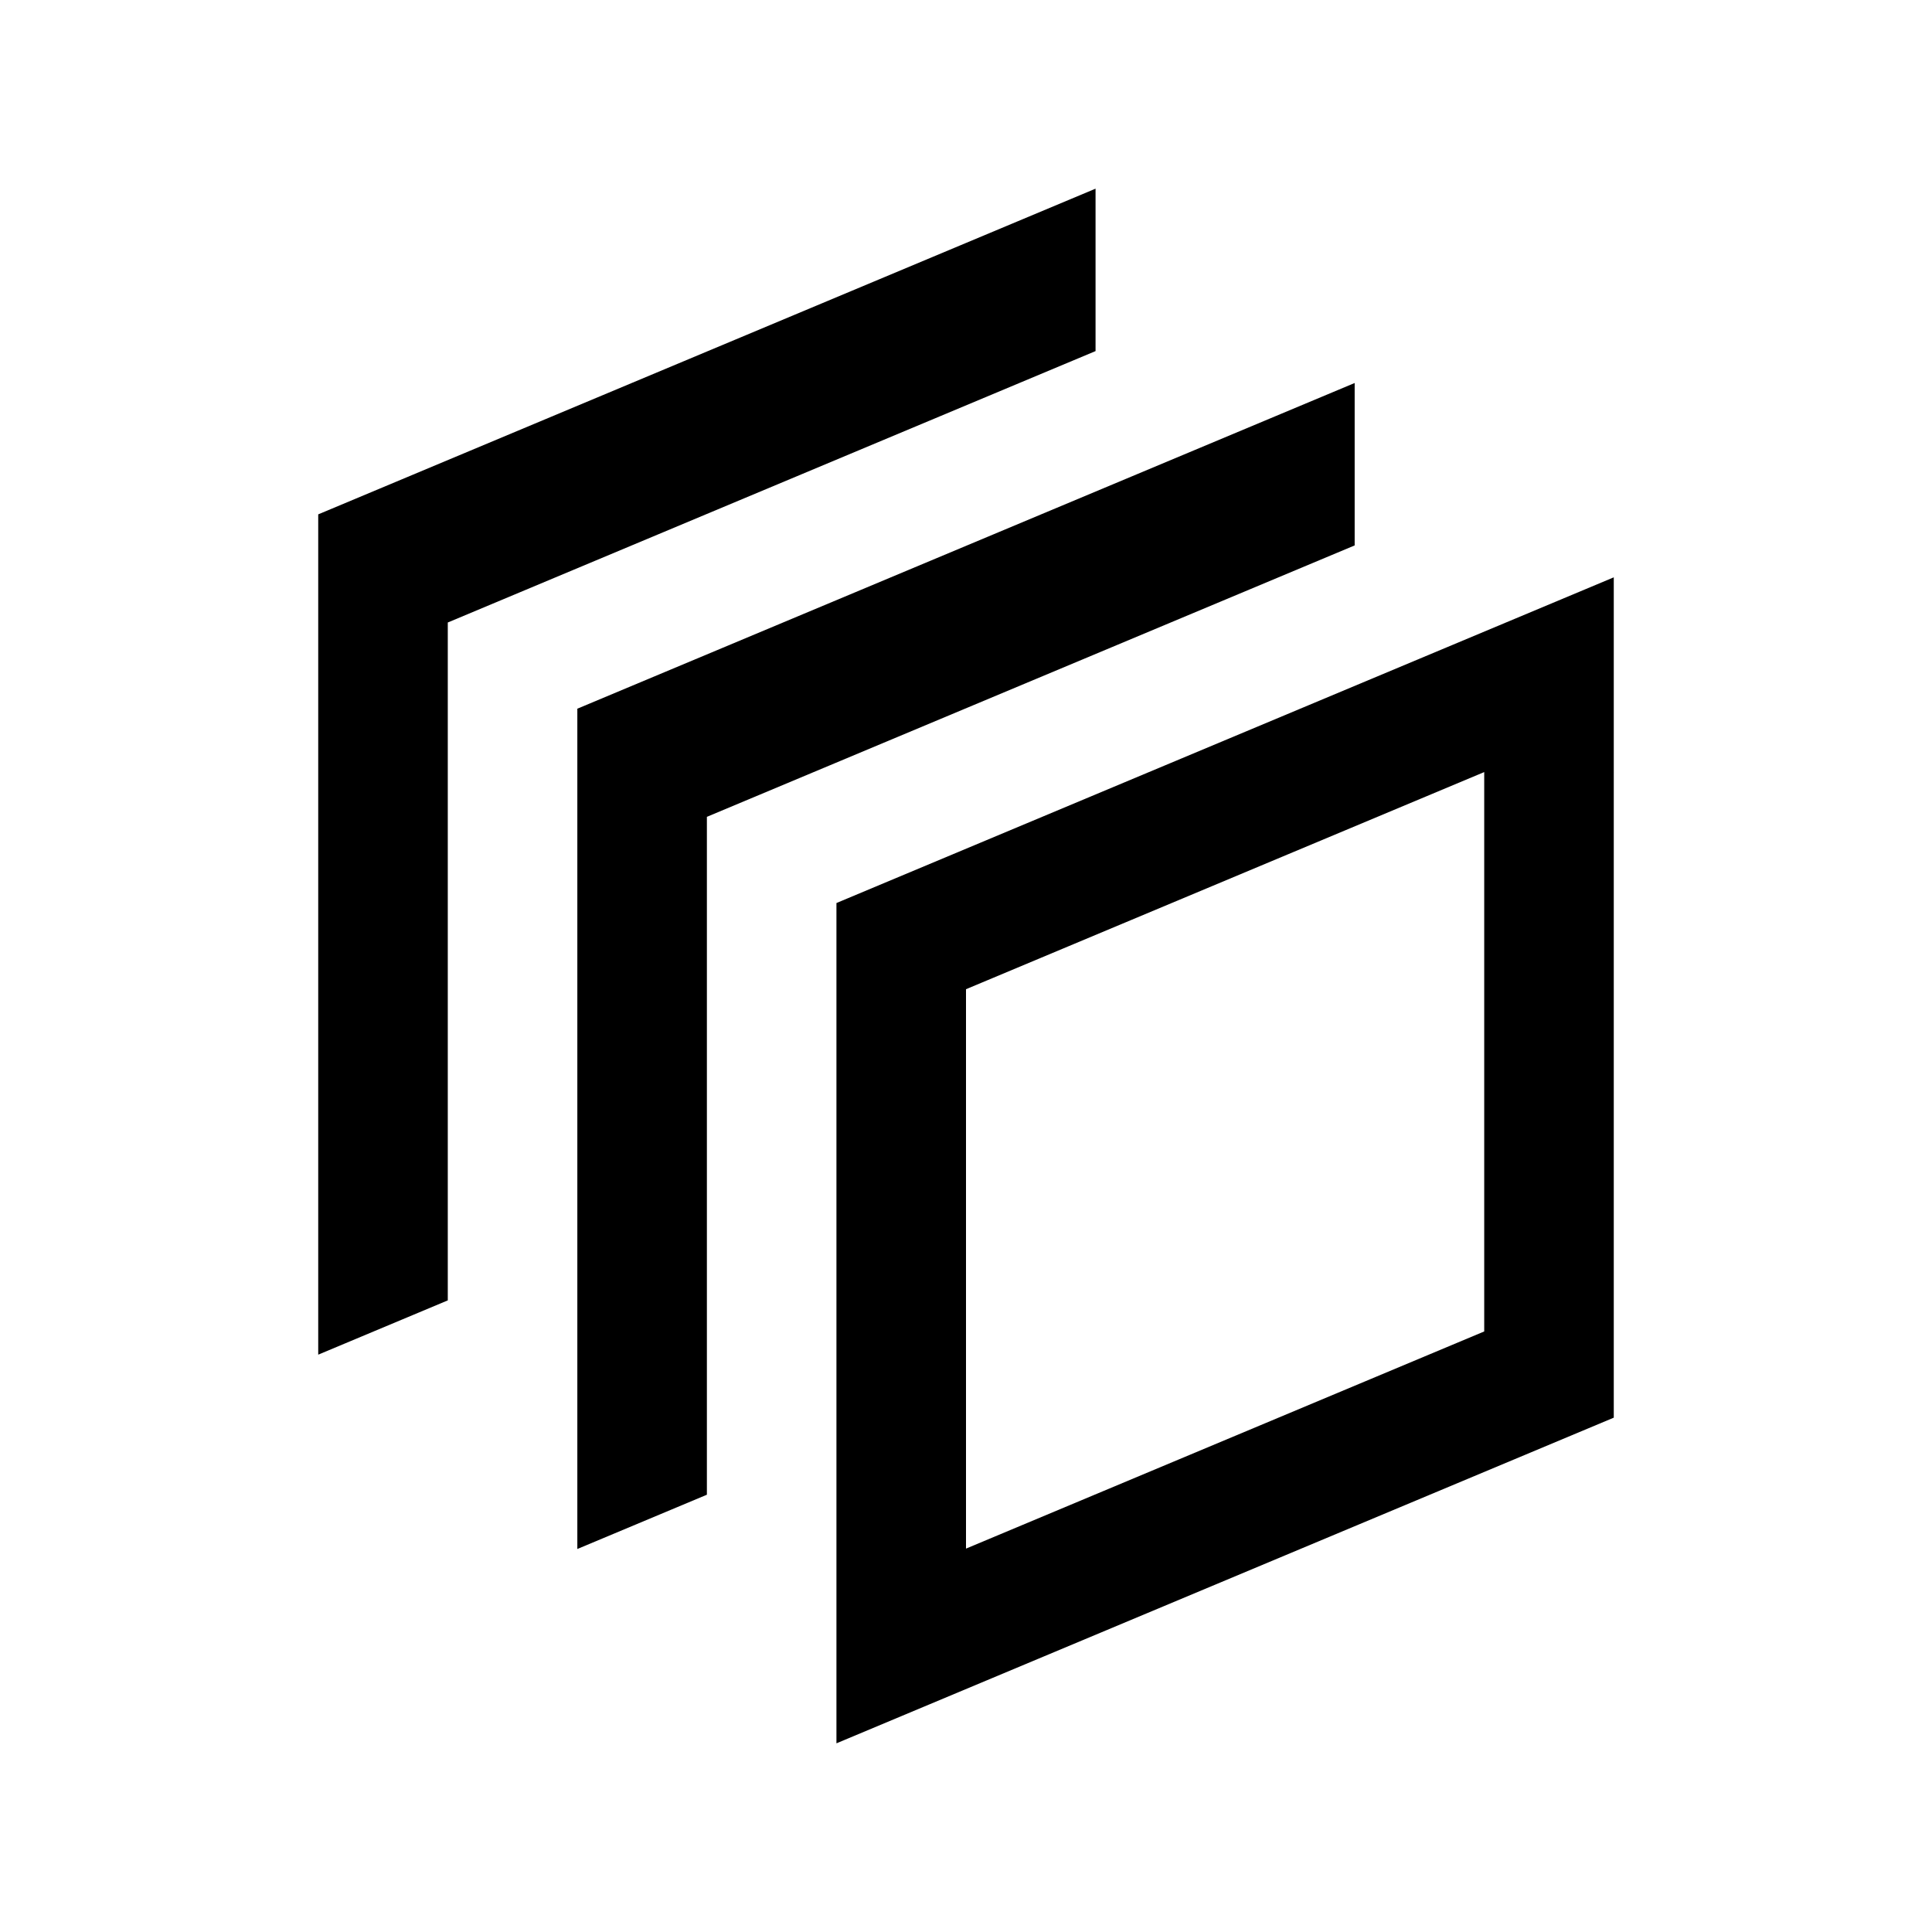 <?xml version="1.0" encoding="utf-8"?>

<!-- License Agreement at http://iconmonstr.com/license/ -->

<!DOCTYPE svg PUBLIC "-//W3C//DTD SVG 1.1//EN" "http://www.w3.org/Graphics/SVG/1.1/DTD/svg11.dtd">
<svg version="1.1" xmlns="http://www.w3.org/2000/svg" xmlns:xlink="http://www.w3.org/1999/xlink" x="0px" y="0px"
	 width="512px" height="512px" viewBox="0 0 512 512" style="enable-background:new 0 0 512 512;" xml:space="preserve">
<path id="layer-20-icon" d="M118.667,344.616L84.333,359V136.312l206-86.312v43.042L118.667,164.97V344.616z M393.333,204.609
	v148.239L256,410.399V262.152L393.333,204.609z M427.667,153l-206.001,86.311V462l206.001-86.303V153z M187.333,216.47L359,144.542
	V101.5l-206,86.311V410.5l34.333-14.384V216.47z"/>
</svg>
